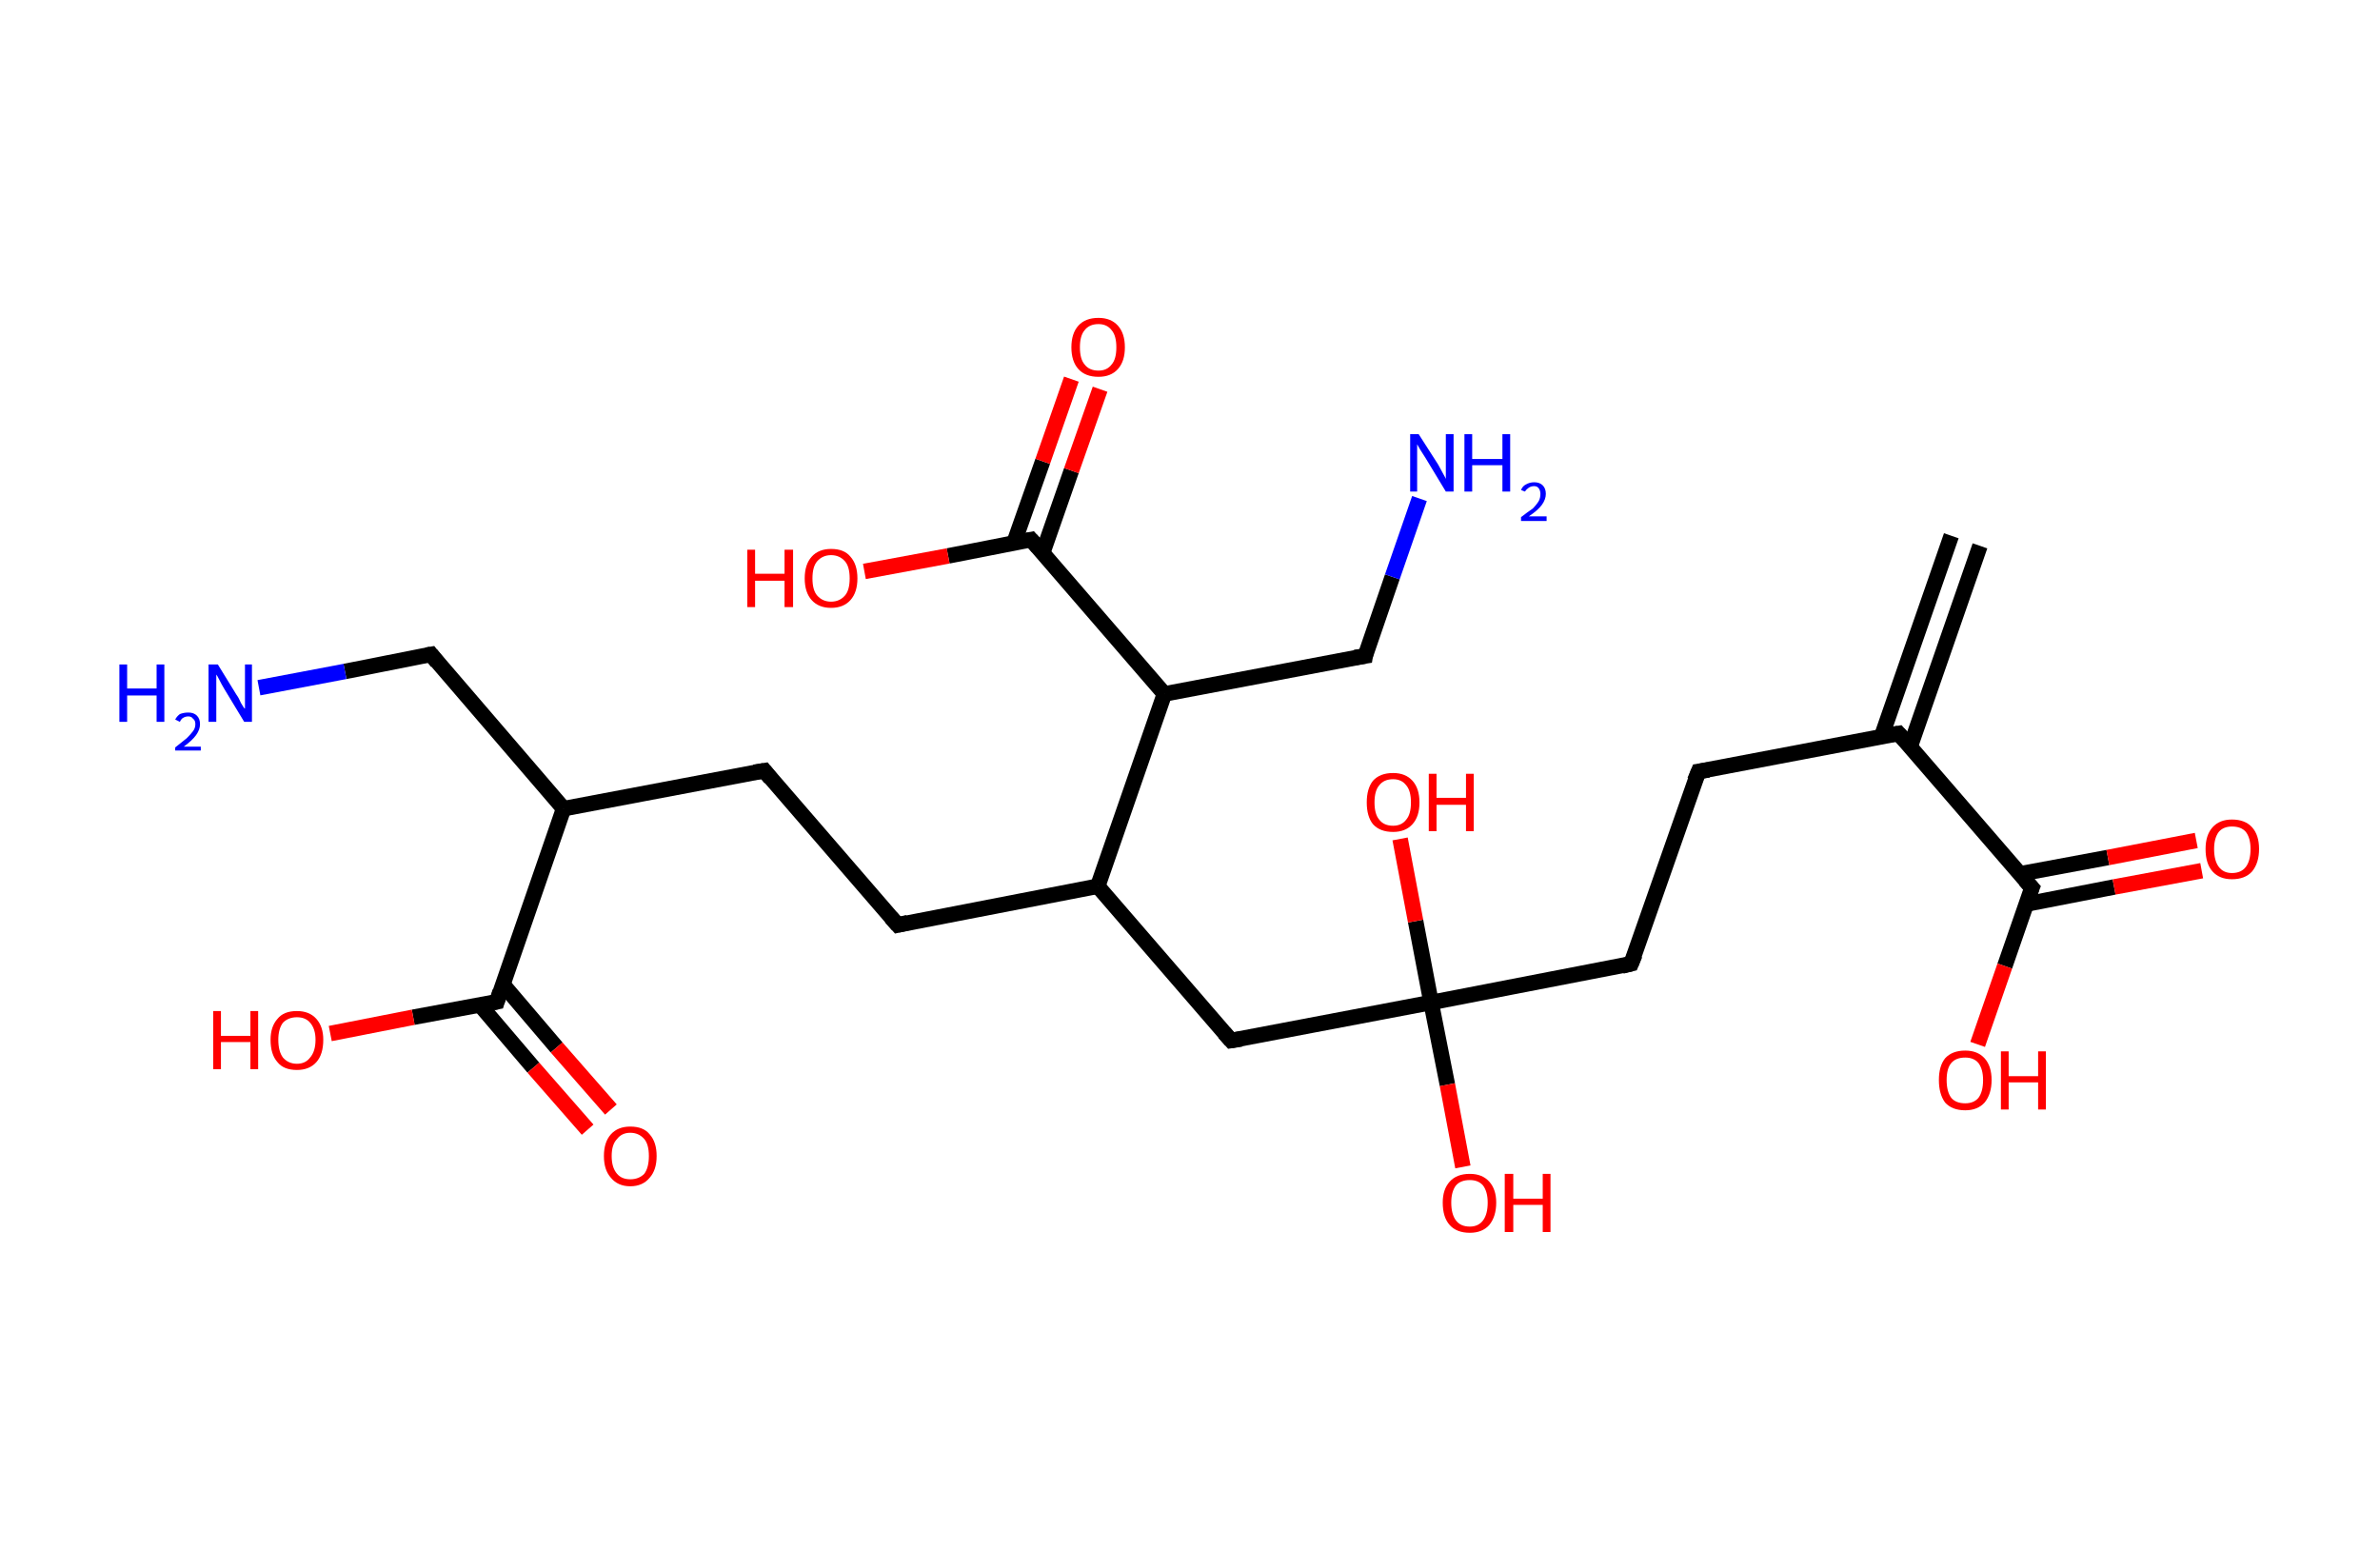 <?xml version='1.0' encoding='ASCII' standalone='yes'?>
<svg xmlns="http://www.w3.org/2000/svg" xmlns:rdkit="http://www.rdkit.org/xml" xmlns:xlink="http://www.w3.org/1999/xlink" version="1.1" baseProfile="full" xml:space="preserve" width="307px" height="200px" viewBox="0 0 307 200">
<!-- END OF HEADER -->
<rect style="opacity:1.0;fill:#FFFFFF;stroke:none" width="307.0" height="200.0" x="0.0" y="0.0"> </rect>
<path class="bond-0 atom-0 atom-1" d="M 255.4,70.4 L 246.4,96.3" style="fill:none;fill-rule:evenodd;stroke:#000000;stroke-width:2.0px;stroke-linecap:butt;stroke-linejoin:miter;stroke-opacity:1"/>
<path class="bond-0 atom-0 atom-1" d="M 251.7,69.1 L 242.7,95.0" style="fill:none;fill-rule:evenodd;stroke:#000000;stroke-width:2.0px;stroke-linecap:butt;stroke-linejoin:miter;stroke-opacity:1"/>
<path class="bond-1 atom-1 atom-2" d="M 244.9,94.6 L 219.1,99.5" style="fill:none;fill-rule:evenodd;stroke:#000000;stroke-width:2.0px;stroke-linecap:butt;stroke-linejoin:miter;stroke-opacity:1"/>
<path class="bond-2 atom-2 atom-3" d="M 219.1,99.5 L 210.4,124.3" style="fill:none;fill-rule:evenodd;stroke:#000000;stroke-width:2.0px;stroke-linecap:butt;stroke-linejoin:miter;stroke-opacity:1"/>
<path class="bond-3 atom-3 atom-4" d="M 210.4,124.3 L 184.6,129.3" style="fill:none;fill-rule:evenodd;stroke:#000000;stroke-width:2.0px;stroke-linecap:butt;stroke-linejoin:miter;stroke-opacity:1"/>
<path class="bond-4 atom-4 atom-5" d="M 184.6,129.3 L 186.7,139.9" style="fill:none;fill-rule:evenodd;stroke:#000000;stroke-width:2.0px;stroke-linecap:butt;stroke-linejoin:miter;stroke-opacity:1"/>
<path class="bond-4 atom-4 atom-5" d="M 186.7,139.9 L 188.7,150.5" style="fill:none;fill-rule:evenodd;stroke:#FF0000;stroke-width:2.0px;stroke-linecap:butt;stroke-linejoin:miter;stroke-opacity:1"/>
<path class="bond-5 atom-4 atom-6" d="M 184.6,129.3 L 182.6,118.8" style="fill:none;fill-rule:evenodd;stroke:#000000;stroke-width:2.0px;stroke-linecap:butt;stroke-linejoin:miter;stroke-opacity:1"/>
<path class="bond-5 atom-4 atom-6" d="M 182.6,118.8 L 180.6,108.2" style="fill:none;fill-rule:evenodd;stroke:#FF0000;stroke-width:2.0px;stroke-linecap:butt;stroke-linejoin:miter;stroke-opacity:1"/>
<path class="bond-6 atom-4 atom-7" d="M 184.6,129.3 L 158.8,134.2" style="fill:none;fill-rule:evenodd;stroke:#000000;stroke-width:2.0px;stroke-linecap:butt;stroke-linejoin:miter;stroke-opacity:1"/>
<path class="bond-7 atom-7 atom-8" d="M 158.8,134.2 L 141.6,114.3" style="fill:none;fill-rule:evenodd;stroke:#000000;stroke-width:2.0px;stroke-linecap:butt;stroke-linejoin:miter;stroke-opacity:1"/>
<path class="bond-8 atom-8 atom-9" d="M 141.6,114.3 L 115.8,119.3" style="fill:none;fill-rule:evenodd;stroke:#000000;stroke-width:2.0px;stroke-linecap:butt;stroke-linejoin:miter;stroke-opacity:1"/>
<path class="bond-9 atom-9 atom-10" d="M 115.8,119.3 L 98.6,99.4" style="fill:none;fill-rule:evenodd;stroke:#000000;stroke-width:2.0px;stroke-linecap:butt;stroke-linejoin:miter;stroke-opacity:1"/>
<path class="bond-10 atom-10 atom-11" d="M 98.6,99.4 L 72.7,104.3" style="fill:none;fill-rule:evenodd;stroke:#000000;stroke-width:2.0px;stroke-linecap:butt;stroke-linejoin:miter;stroke-opacity:1"/>
<path class="bond-11 atom-11 atom-12" d="M 72.7,104.3 L 55.6,84.4" style="fill:none;fill-rule:evenodd;stroke:#000000;stroke-width:2.0px;stroke-linecap:butt;stroke-linejoin:miter;stroke-opacity:1"/>
<path class="bond-12 atom-12 atom-13" d="M 55.6,84.4 L 44.5,86.6" style="fill:none;fill-rule:evenodd;stroke:#000000;stroke-width:2.0px;stroke-linecap:butt;stroke-linejoin:miter;stroke-opacity:1"/>
<path class="bond-12 atom-12 atom-13" d="M 44.5,86.6 L 33.4,88.7" style="fill:none;fill-rule:evenodd;stroke:#0000FF;stroke-width:2.0px;stroke-linecap:butt;stroke-linejoin:miter;stroke-opacity:1"/>
<path class="bond-13 atom-11 atom-14" d="M 72.7,104.3 L 64.1,129.2" style="fill:none;fill-rule:evenodd;stroke:#000000;stroke-width:2.0px;stroke-linecap:butt;stroke-linejoin:miter;stroke-opacity:1"/>
<path class="bond-14 atom-14 atom-15" d="M 61.9,129.6 L 68.8,137.7" style="fill:none;fill-rule:evenodd;stroke:#000000;stroke-width:2.0px;stroke-linecap:butt;stroke-linejoin:miter;stroke-opacity:1"/>
<path class="bond-14 atom-14 atom-15" d="M 68.8,137.7 L 75.8,145.7" style="fill:none;fill-rule:evenodd;stroke:#FF0000;stroke-width:2.0px;stroke-linecap:butt;stroke-linejoin:miter;stroke-opacity:1"/>
<path class="bond-14 atom-14 atom-15" d="M 64.9,127.0 L 71.8,135.1" style="fill:none;fill-rule:evenodd;stroke:#000000;stroke-width:2.0px;stroke-linecap:butt;stroke-linejoin:miter;stroke-opacity:1"/>
<path class="bond-14 atom-14 atom-15" d="M 71.8,135.1 L 78.8,143.1" style="fill:none;fill-rule:evenodd;stroke:#FF0000;stroke-width:2.0px;stroke-linecap:butt;stroke-linejoin:miter;stroke-opacity:1"/>
<path class="bond-15 atom-14 atom-16" d="M 64.1,129.2 L 53.3,131.2" style="fill:none;fill-rule:evenodd;stroke:#000000;stroke-width:2.0px;stroke-linecap:butt;stroke-linejoin:miter;stroke-opacity:1"/>
<path class="bond-15 atom-14 atom-16" d="M 53.3,131.2 L 42.6,133.3" style="fill:none;fill-rule:evenodd;stroke:#FF0000;stroke-width:2.0px;stroke-linecap:butt;stroke-linejoin:miter;stroke-opacity:1"/>
<path class="bond-16 atom-8 atom-17" d="M 141.6,114.3 L 150.2,89.5" style="fill:none;fill-rule:evenodd;stroke:#000000;stroke-width:2.0px;stroke-linecap:butt;stroke-linejoin:miter;stroke-opacity:1"/>
<path class="bond-17 atom-17 atom-18" d="M 150.2,89.5 L 176.1,84.6" style="fill:none;fill-rule:evenodd;stroke:#000000;stroke-width:2.0px;stroke-linecap:butt;stroke-linejoin:miter;stroke-opacity:1"/>
<path class="bond-18 atom-18 atom-19" d="M 176.1,84.6 L 179.6,74.4" style="fill:none;fill-rule:evenodd;stroke:#000000;stroke-width:2.0px;stroke-linecap:butt;stroke-linejoin:miter;stroke-opacity:1"/>
<path class="bond-18 atom-18 atom-19" d="M 179.6,74.4 L 183.1,64.3" style="fill:none;fill-rule:evenodd;stroke:#0000FF;stroke-width:2.0px;stroke-linecap:butt;stroke-linejoin:miter;stroke-opacity:1"/>
<path class="bond-19 atom-17 atom-20" d="M 150.2,89.5 L 133.0,69.6" style="fill:none;fill-rule:evenodd;stroke:#000000;stroke-width:2.0px;stroke-linecap:butt;stroke-linejoin:miter;stroke-opacity:1"/>
<path class="bond-20 atom-20 atom-21" d="M 134.5,71.3 L 138.2,60.7" style="fill:none;fill-rule:evenodd;stroke:#000000;stroke-width:2.0px;stroke-linecap:butt;stroke-linejoin:miter;stroke-opacity:1"/>
<path class="bond-20 atom-20 atom-21" d="M 138.2,60.7 L 141.9,50.2" style="fill:none;fill-rule:evenodd;stroke:#FF0000;stroke-width:2.0px;stroke-linecap:butt;stroke-linejoin:miter;stroke-opacity:1"/>
<path class="bond-20 atom-20 atom-21" d="M 130.8,70.0 L 134.5,59.5" style="fill:none;fill-rule:evenodd;stroke:#000000;stroke-width:2.0px;stroke-linecap:butt;stroke-linejoin:miter;stroke-opacity:1"/>
<path class="bond-20 atom-20 atom-21" d="M 134.5,59.5 L 138.2,48.9" style="fill:none;fill-rule:evenodd;stroke:#FF0000;stroke-width:2.0px;stroke-linecap:butt;stroke-linejoin:miter;stroke-opacity:1"/>
<path class="bond-21 atom-20 atom-22" d="M 133.0,69.6 L 122.3,71.7" style="fill:none;fill-rule:evenodd;stroke:#000000;stroke-width:2.0px;stroke-linecap:butt;stroke-linejoin:miter;stroke-opacity:1"/>
<path class="bond-21 atom-20 atom-22" d="M 122.3,71.7 L 111.5,73.7" style="fill:none;fill-rule:evenodd;stroke:#FF0000;stroke-width:2.0px;stroke-linecap:butt;stroke-linejoin:miter;stroke-opacity:1"/>
<path class="bond-22 atom-1 atom-23" d="M 244.9,94.6 L 262.1,114.5" style="fill:none;fill-rule:evenodd;stroke:#000000;stroke-width:2.0px;stroke-linecap:butt;stroke-linejoin:miter;stroke-opacity:1"/>
<path class="bond-23 atom-23 atom-24" d="M 261.4,116.6 L 272.7,114.4" style="fill:none;fill-rule:evenodd;stroke:#000000;stroke-width:2.0px;stroke-linecap:butt;stroke-linejoin:miter;stroke-opacity:1"/>
<path class="bond-23 atom-23 atom-24" d="M 272.7,114.4 L 284.0,112.3" style="fill:none;fill-rule:evenodd;stroke:#FF0000;stroke-width:2.0px;stroke-linecap:butt;stroke-linejoin:miter;stroke-opacity:1"/>
<path class="bond-23 atom-23 atom-24" d="M 260.6,112.7 L 271.9,110.6" style="fill:none;fill-rule:evenodd;stroke:#000000;stroke-width:2.0px;stroke-linecap:butt;stroke-linejoin:miter;stroke-opacity:1"/>
<path class="bond-23 atom-23 atom-24" d="M 271.9,110.6 L 283.3,108.4" style="fill:none;fill-rule:evenodd;stroke:#FF0000;stroke-width:2.0px;stroke-linecap:butt;stroke-linejoin:miter;stroke-opacity:1"/>
<path class="bond-24 atom-23 atom-25" d="M 262.1,114.5 L 258.6,124.6" style="fill:none;fill-rule:evenodd;stroke:#000000;stroke-width:2.0px;stroke-linecap:butt;stroke-linejoin:miter;stroke-opacity:1"/>
<path class="bond-24 atom-23 atom-25" d="M 258.6,124.6 L 255.1,134.7" style="fill:none;fill-rule:evenodd;stroke:#FF0000;stroke-width:2.0px;stroke-linecap:butt;stroke-linejoin:miter;stroke-opacity:1"/>
<path d="M 243.6,94.8 L 244.9,94.6 L 245.8,95.6" style="fill:none;stroke:#000000;stroke-width:2.0px;stroke-linecap:butt;stroke-linejoin:miter;stroke-opacity:1;"/>
<path d="M 220.4,99.3 L 219.1,99.5 L 218.6,100.7" style="fill:none;stroke:#000000;stroke-width:2.0px;stroke-linecap:butt;stroke-linejoin:miter;stroke-opacity:1;"/>
<path d="M 210.9,123.1 L 210.4,124.3 L 209.2,124.6" style="fill:none;stroke:#000000;stroke-width:2.0px;stroke-linecap:butt;stroke-linejoin:miter;stroke-opacity:1;"/>
<path d="M 160.1,134.0 L 158.8,134.2 L 157.9,133.2" style="fill:none;stroke:#000000;stroke-width:2.0px;stroke-linecap:butt;stroke-linejoin:miter;stroke-opacity:1;"/>
<path d="M 117.1,119.0 L 115.8,119.3 L 114.9,118.3" style="fill:none;stroke:#000000;stroke-width:2.0px;stroke-linecap:butt;stroke-linejoin:miter;stroke-opacity:1;"/>
<path d="M 99.4,100.4 L 98.6,99.4 L 97.3,99.6" style="fill:none;stroke:#000000;stroke-width:2.0px;stroke-linecap:butt;stroke-linejoin:miter;stroke-opacity:1;"/>
<path d="M 56.4,85.4 L 55.6,84.4 L 55.0,84.5" style="fill:none;stroke:#000000;stroke-width:2.0px;stroke-linecap:butt;stroke-linejoin:miter;stroke-opacity:1;"/>
<path d="M 64.5,127.9 L 64.1,129.2 L 63.6,129.3" style="fill:none;stroke:#000000;stroke-width:2.0px;stroke-linecap:butt;stroke-linejoin:miter;stroke-opacity:1;"/>
<path d="M 174.8,84.8 L 176.1,84.6 L 176.2,84.0" style="fill:none;stroke:#000000;stroke-width:2.0px;stroke-linecap:butt;stroke-linejoin:miter;stroke-opacity:1;"/>
<path d="M 133.9,70.6 L 133.0,69.6 L 132.5,69.7" style="fill:none;stroke:#000000;stroke-width:2.0px;stroke-linecap:butt;stroke-linejoin:miter;stroke-opacity:1;"/>
<path d="M 261.2,113.5 L 262.1,114.5 L 261.9,115.0" style="fill:none;stroke:#000000;stroke-width:2.0px;stroke-linecap:butt;stroke-linejoin:miter;stroke-opacity:1;"/>
<path class="atom-5" d="M 186.1 155.1 Q 186.1 153.4, 187.0 152.4 Q 187.9 151.4, 189.6 151.4 Q 191.2 151.4, 192.1 152.4 Q 193.0 153.4, 193.0 155.1 Q 193.0 156.9, 192.1 158.0 Q 191.2 159.0, 189.6 159.0 Q 187.9 159.0, 187.0 158.0 Q 186.1 157.0, 186.1 155.1 M 189.6 158.2 Q 190.7 158.2, 191.3 157.4 Q 191.9 156.6, 191.9 155.1 Q 191.9 153.7, 191.3 152.9 Q 190.7 152.2, 189.6 152.2 Q 188.4 152.2, 187.8 152.9 Q 187.2 153.7, 187.2 155.1 Q 187.2 156.6, 187.8 157.4 Q 188.4 158.2, 189.6 158.2 " fill="#FF0000"/>
<path class="atom-5" d="M 194.1 151.4 L 195.2 151.4 L 195.2 154.6 L 199.0 154.6 L 199.0 151.4 L 200.0 151.4 L 200.0 158.9 L 199.0 158.9 L 199.0 155.4 L 195.2 155.4 L 195.2 158.9 L 194.1 158.9 L 194.1 151.4 " fill="#FF0000"/>
<path class="atom-6" d="M 176.3 103.5 Q 176.3 101.7, 177.1 100.7 Q 178.0 99.7, 179.7 99.7 Q 181.3 99.7, 182.2 100.7 Q 183.1 101.7, 183.1 103.5 Q 183.1 105.3, 182.2 106.3 Q 181.3 107.3, 179.7 107.3 Q 178.0 107.3, 177.1 106.3 Q 176.3 105.3, 176.3 103.5 M 179.7 106.5 Q 180.8 106.5, 181.4 105.7 Q 182.0 105.0, 182.0 103.5 Q 182.0 102.0, 181.4 101.3 Q 180.8 100.5, 179.7 100.5 Q 178.5 100.5, 177.9 101.3 Q 177.3 102.0, 177.3 103.5 Q 177.3 105.0, 177.9 105.7 Q 178.5 106.5, 179.7 106.5 " fill="#FF0000"/>
<path class="atom-6" d="M 184.3 99.8 L 185.3 99.8 L 185.3 102.9 L 189.1 102.9 L 189.1 99.8 L 190.1 99.8 L 190.1 107.2 L 189.1 107.2 L 189.1 103.8 L 185.3 103.8 L 185.3 107.2 L 184.3 107.2 L 184.3 99.8 " fill="#FF0000"/>
<path class="atom-13" d="M 15.4 85.7 L 16.4 85.7 L 16.4 88.8 L 20.2 88.8 L 20.2 85.7 L 21.2 85.7 L 21.2 93.1 L 20.2 93.1 L 20.2 89.7 L 16.4 89.7 L 16.4 93.1 L 15.4 93.1 L 15.4 85.7 " fill="#0000FF"/>
<path class="atom-13" d="M 22.6 92.8 Q 22.8 92.4, 23.2 92.1 Q 23.7 91.9, 24.3 91.9 Q 25.0 91.9, 25.4 92.3 Q 25.8 92.7, 25.8 93.4 Q 25.8 94.1, 25.3 94.8 Q 24.8 95.5, 23.7 96.3 L 25.9 96.3 L 25.9 96.8 L 22.6 96.8 L 22.6 96.4 Q 23.5 95.7, 24.1 95.2 Q 24.6 94.7, 24.9 94.3 Q 25.2 93.9, 25.2 93.4 Q 25.2 92.9, 24.9 92.7 Q 24.7 92.4, 24.3 92.4 Q 23.9 92.4, 23.6 92.6 Q 23.4 92.7, 23.2 93.1 L 22.6 92.8 " fill="#0000FF"/>
<path class="atom-13" d="M 28.1 85.7 L 30.5 89.6 Q 30.8 90.0, 31.1 90.7 Q 31.5 91.4, 31.6 91.4 L 31.6 85.7 L 32.5 85.7 L 32.5 93.1 L 31.5 93.1 L 28.9 88.8 Q 28.6 88.3, 28.3 87.7 Q 28.0 87.1, 27.9 87.0 L 27.9 93.1 L 26.9 93.1 L 26.9 85.7 L 28.1 85.7 " fill="#0000FF"/>
<path class="atom-15" d="M 77.9 149.1 Q 77.9 147.3, 78.8 146.3 Q 79.7 145.3, 81.3 145.3 Q 83.0 145.3, 83.8 146.3 Q 84.7 147.3, 84.7 149.1 Q 84.7 150.9, 83.8 151.9 Q 82.9 153.0, 81.3 153.0 Q 79.7 153.0, 78.8 151.9 Q 77.9 150.9, 77.9 149.1 M 81.3 152.1 Q 82.4 152.1, 83.1 151.4 Q 83.7 150.6, 83.7 149.1 Q 83.7 147.6, 83.1 146.9 Q 82.4 146.1, 81.3 146.1 Q 80.2 146.1, 79.6 146.9 Q 78.9 147.6, 78.9 149.1 Q 78.9 150.6, 79.6 151.4 Q 80.2 152.1, 81.3 152.1 " fill="#FF0000"/>
<path class="atom-16" d="M 27.5 130.4 L 28.5 130.4 L 28.5 133.6 L 32.3 133.6 L 32.3 130.4 L 33.3 130.4 L 33.3 137.9 L 32.3 137.9 L 32.3 134.4 L 28.5 134.4 L 28.5 137.9 L 27.5 137.9 L 27.5 130.4 " fill="#FF0000"/>
<path class="atom-16" d="M 34.9 134.1 Q 34.9 132.4, 35.8 131.4 Q 36.6 130.4, 38.3 130.4 Q 39.9 130.4, 40.8 131.4 Q 41.7 132.4, 41.7 134.1 Q 41.7 136.0, 40.8 137.0 Q 39.9 138.0, 38.3 138.0 Q 36.6 138.0, 35.8 137.0 Q 34.9 136.0, 34.9 134.1 M 38.3 137.2 Q 39.4 137.2, 40.0 136.4 Q 40.7 135.6, 40.7 134.1 Q 40.7 132.7, 40.0 131.9 Q 39.4 131.2, 38.3 131.2 Q 37.2 131.2, 36.5 131.9 Q 35.9 132.7, 35.9 134.1 Q 35.9 135.6, 36.5 136.4 Q 37.2 137.2, 38.3 137.2 " fill="#FF0000"/>
<path class="atom-19" d="M 183.0 56.0 L 185.5 59.9 Q 185.7 60.3, 186.1 61.0 Q 186.5 61.7, 186.5 61.8 L 186.5 56.0 L 187.5 56.0 L 187.5 63.4 L 186.5 63.4 L 183.9 59.1 Q 183.6 58.6, 183.2 58.0 Q 182.9 57.5, 182.8 57.3 L 182.8 63.4 L 181.9 63.4 L 181.9 56.0 L 183.0 56.0 " fill="#0000FF"/>
<path class="atom-19" d="M 188.9 56.0 L 189.9 56.0 L 189.9 59.2 L 193.8 59.2 L 193.8 56.0 L 194.8 56.0 L 194.8 63.4 L 193.8 63.4 L 193.8 60.0 L 189.9 60.0 L 189.9 63.4 L 188.9 63.4 L 188.9 56.0 " fill="#0000FF"/>
<path class="atom-19" d="M 196.2 63.2 Q 196.4 62.7, 196.8 62.5 Q 197.3 62.2, 197.9 62.2 Q 198.6 62.2, 199.0 62.6 Q 199.4 63.0, 199.4 63.7 Q 199.4 64.4, 198.9 65.1 Q 198.4 65.8, 197.2 66.6 L 199.5 66.6 L 199.5 67.2 L 196.2 67.2 L 196.2 66.7 Q 197.1 66.0, 197.7 65.6 Q 198.2 65.1, 198.5 64.6 Q 198.7 64.2, 198.7 63.7 Q 198.7 63.3, 198.5 63.0 Q 198.3 62.7, 197.9 62.7 Q 197.5 62.7, 197.2 62.9 Q 196.9 63.1, 196.7 63.4 L 196.2 63.2 " fill="#0000FF"/>
<path class="atom-21" d="M 138.2 44.8 Q 138.2 43.0, 139.1 42.0 Q 140.0 41.0, 141.7 41.0 Q 143.3 41.0, 144.2 42.0 Q 145.1 43.0, 145.1 44.8 Q 145.1 46.6, 144.2 47.6 Q 143.3 48.6, 141.7 48.6 Q 140.0 48.6, 139.1 47.6 Q 138.2 46.6, 138.2 44.8 M 141.7 47.8 Q 142.8 47.8, 143.4 47.0 Q 144.0 46.3, 144.0 44.8 Q 144.0 43.3, 143.4 42.6 Q 142.8 41.8, 141.7 41.8 Q 140.5 41.8, 139.9 42.6 Q 139.3 43.3, 139.3 44.8 Q 139.3 46.3, 139.9 47.0 Q 140.5 47.8, 141.7 47.8 " fill="#FF0000"/>
<path class="atom-22" d="M 96.4 70.9 L 97.4 70.9 L 97.4 74.0 L 101.2 74.0 L 101.2 70.9 L 102.3 70.9 L 102.3 78.3 L 101.2 78.3 L 101.2 74.9 L 97.4 74.9 L 97.4 78.3 L 96.4 78.3 L 96.4 70.9 " fill="#FF0000"/>
<path class="atom-22" d="M 103.8 74.6 Q 103.8 72.8, 104.7 71.8 Q 105.6 70.8, 107.2 70.8 Q 108.9 70.8, 109.7 71.8 Q 110.6 72.8, 110.6 74.6 Q 110.6 76.4, 109.7 77.4 Q 108.8 78.4, 107.2 78.4 Q 105.6 78.4, 104.7 77.4 Q 103.8 76.4, 103.8 74.6 M 107.2 77.6 Q 108.3 77.6, 109.0 76.8 Q 109.6 76.1, 109.6 74.6 Q 109.6 73.1, 109.0 72.4 Q 108.3 71.6, 107.2 71.6 Q 106.1 71.6, 105.4 72.4 Q 104.8 73.1, 104.8 74.6 Q 104.8 76.1, 105.4 76.8 Q 106.1 77.6, 107.2 77.6 " fill="#FF0000"/>
<path class="atom-24" d="M 284.5 109.5 Q 284.5 107.7, 285.4 106.7 Q 286.3 105.7, 287.9 105.7 Q 289.6 105.7, 290.5 106.7 Q 291.4 107.7, 291.4 109.5 Q 291.4 111.3, 290.5 112.4 Q 289.6 113.4, 287.9 113.4 Q 286.3 113.4, 285.4 112.4 Q 284.5 111.4, 284.5 109.5 M 287.9 112.6 Q 289.1 112.6, 289.7 111.8 Q 290.3 111.0, 290.3 109.5 Q 290.3 108.1, 289.7 107.3 Q 289.1 106.6, 287.9 106.6 Q 286.8 106.6, 286.2 107.3 Q 285.6 108.1, 285.6 109.5 Q 285.6 111.0, 286.2 111.8 Q 286.8 112.6, 287.9 112.6 " fill="#FF0000"/>
<path class="atom-25" d="M 250.1 139.3 Q 250.1 137.5, 250.9 136.5 Q 251.8 135.5, 253.5 135.5 Q 255.1 135.5, 256.0 136.5 Q 256.9 137.5, 256.9 139.3 Q 256.9 141.1, 256.0 142.2 Q 255.1 143.2, 253.5 143.2 Q 251.8 143.2, 250.9 142.2 Q 250.1 141.1, 250.1 139.3 M 253.5 142.3 Q 254.6 142.3, 255.2 141.6 Q 255.8 140.8, 255.8 139.3 Q 255.8 137.9, 255.2 137.1 Q 254.6 136.4, 253.5 136.4 Q 252.3 136.4, 251.7 137.1 Q 251.1 137.8, 251.1 139.3 Q 251.1 140.8, 251.7 141.6 Q 252.3 142.3, 253.5 142.3 " fill="#FF0000"/>
<path class="atom-25" d="M 258.1 135.6 L 259.1 135.6 L 259.1 138.8 L 262.9 138.8 L 262.9 135.6 L 263.9 135.6 L 263.9 143.1 L 262.9 143.1 L 262.9 139.6 L 259.1 139.6 L 259.1 143.1 L 258.1 143.1 L 258.1 135.6 " fill="#FF0000"/>
</svg>
